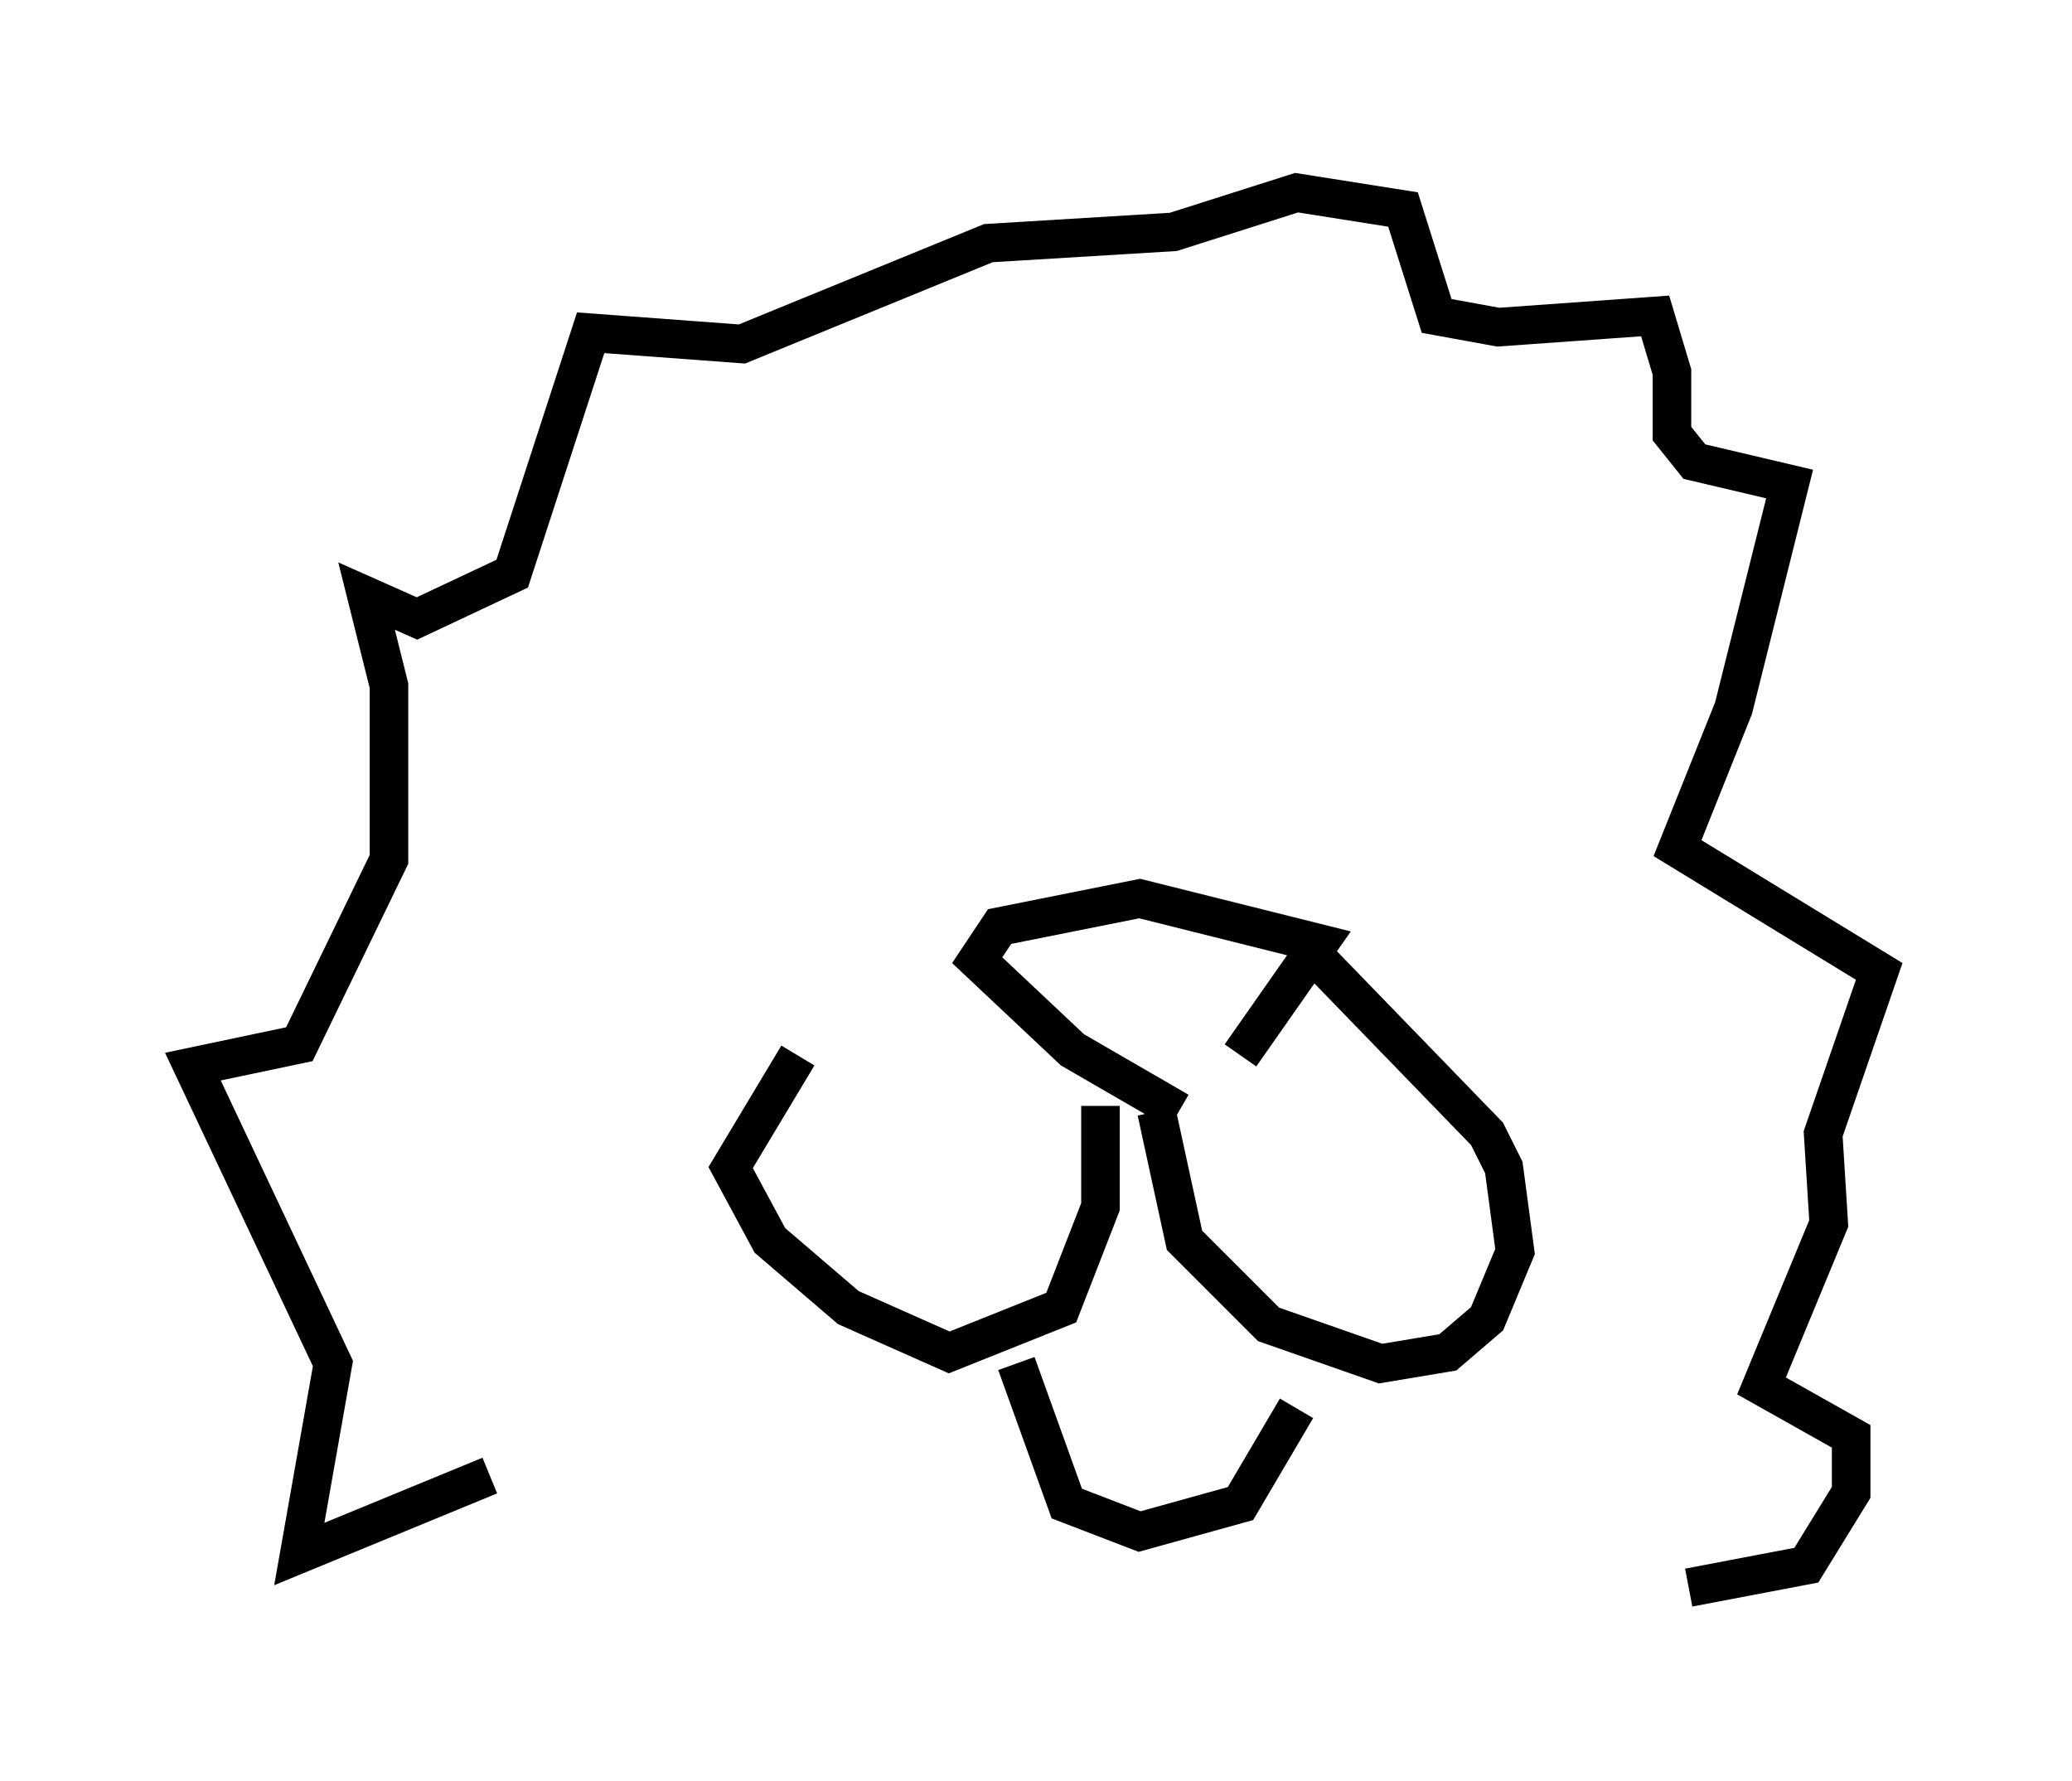 <?xml version="1.0" encoding="utf-8" ?>
<svg baseProfile="full" height="46.168" version="1.1" width="53.721" xmlns="http://www.w3.org/2000/svg" xmlns:ev="http://www.w3.org/2001/xml-events" xmlns:xlink="http://www.w3.org/1999/xlink"><defs /><rect fill="white" height="46.168" width="53.721" x="0" y="0" /><path d="M23.447, 24.899 m-2.76, 2.469 l-1.743, 2.905 1.017, 1.888 l2.034, 1.743 2.615, 1.162 l2.905, -1.162 1.017, -2.615 l0.0, -2.615 m1.453, 0.145 l0.726, 3.341 2.179, 2.179 l2.905, 1.017 1.743, -0.291 l1.017, -0.872 0.726, -1.743 l-0.291, -2.179 -0.436, -0.872 l-4.503, -4.648 m-3.486, 4.067 l-2.76, -1.598 -2.469, -2.324 l0.581, -0.872 3.631, -0.726 l4.648, 1.162 -2.034, 2.905 m-5.81, 7.989 l1.307, 3.631 1.888, 0.726 l2.615, -0.726 1.453, -2.469 m-20.916, 1.743 l-4.939, 2.034 0.872, -4.939 l-3.631, -7.698 2.76, -0.581 l2.324, -4.793 0.0, -4.503 l-0.581, -2.324 1.307, 0.581 l2.469, -1.162 2.034, -6.246 l3.922, 0.291 6.391, -2.615 l4.793, -0.291 3.196, -1.017 l2.76, 0.436 0.872, 2.76 l1.598, 0.291 4.067, -0.291 l0.436, 1.453 0.0, 1.598 l0.581, 0.726 2.469, 0.581 l-1.453, 5.81 -1.453, 3.631 l5.229, 3.196 -1.453, 4.212 l0.145, 2.324 -1.743, 4.212 l2.324, 1.307 0.0, 1.453 l-1.162, 1.888 -3.05, 0.581 " fill="none" stroke="black" stroke-width="1" /></svg>